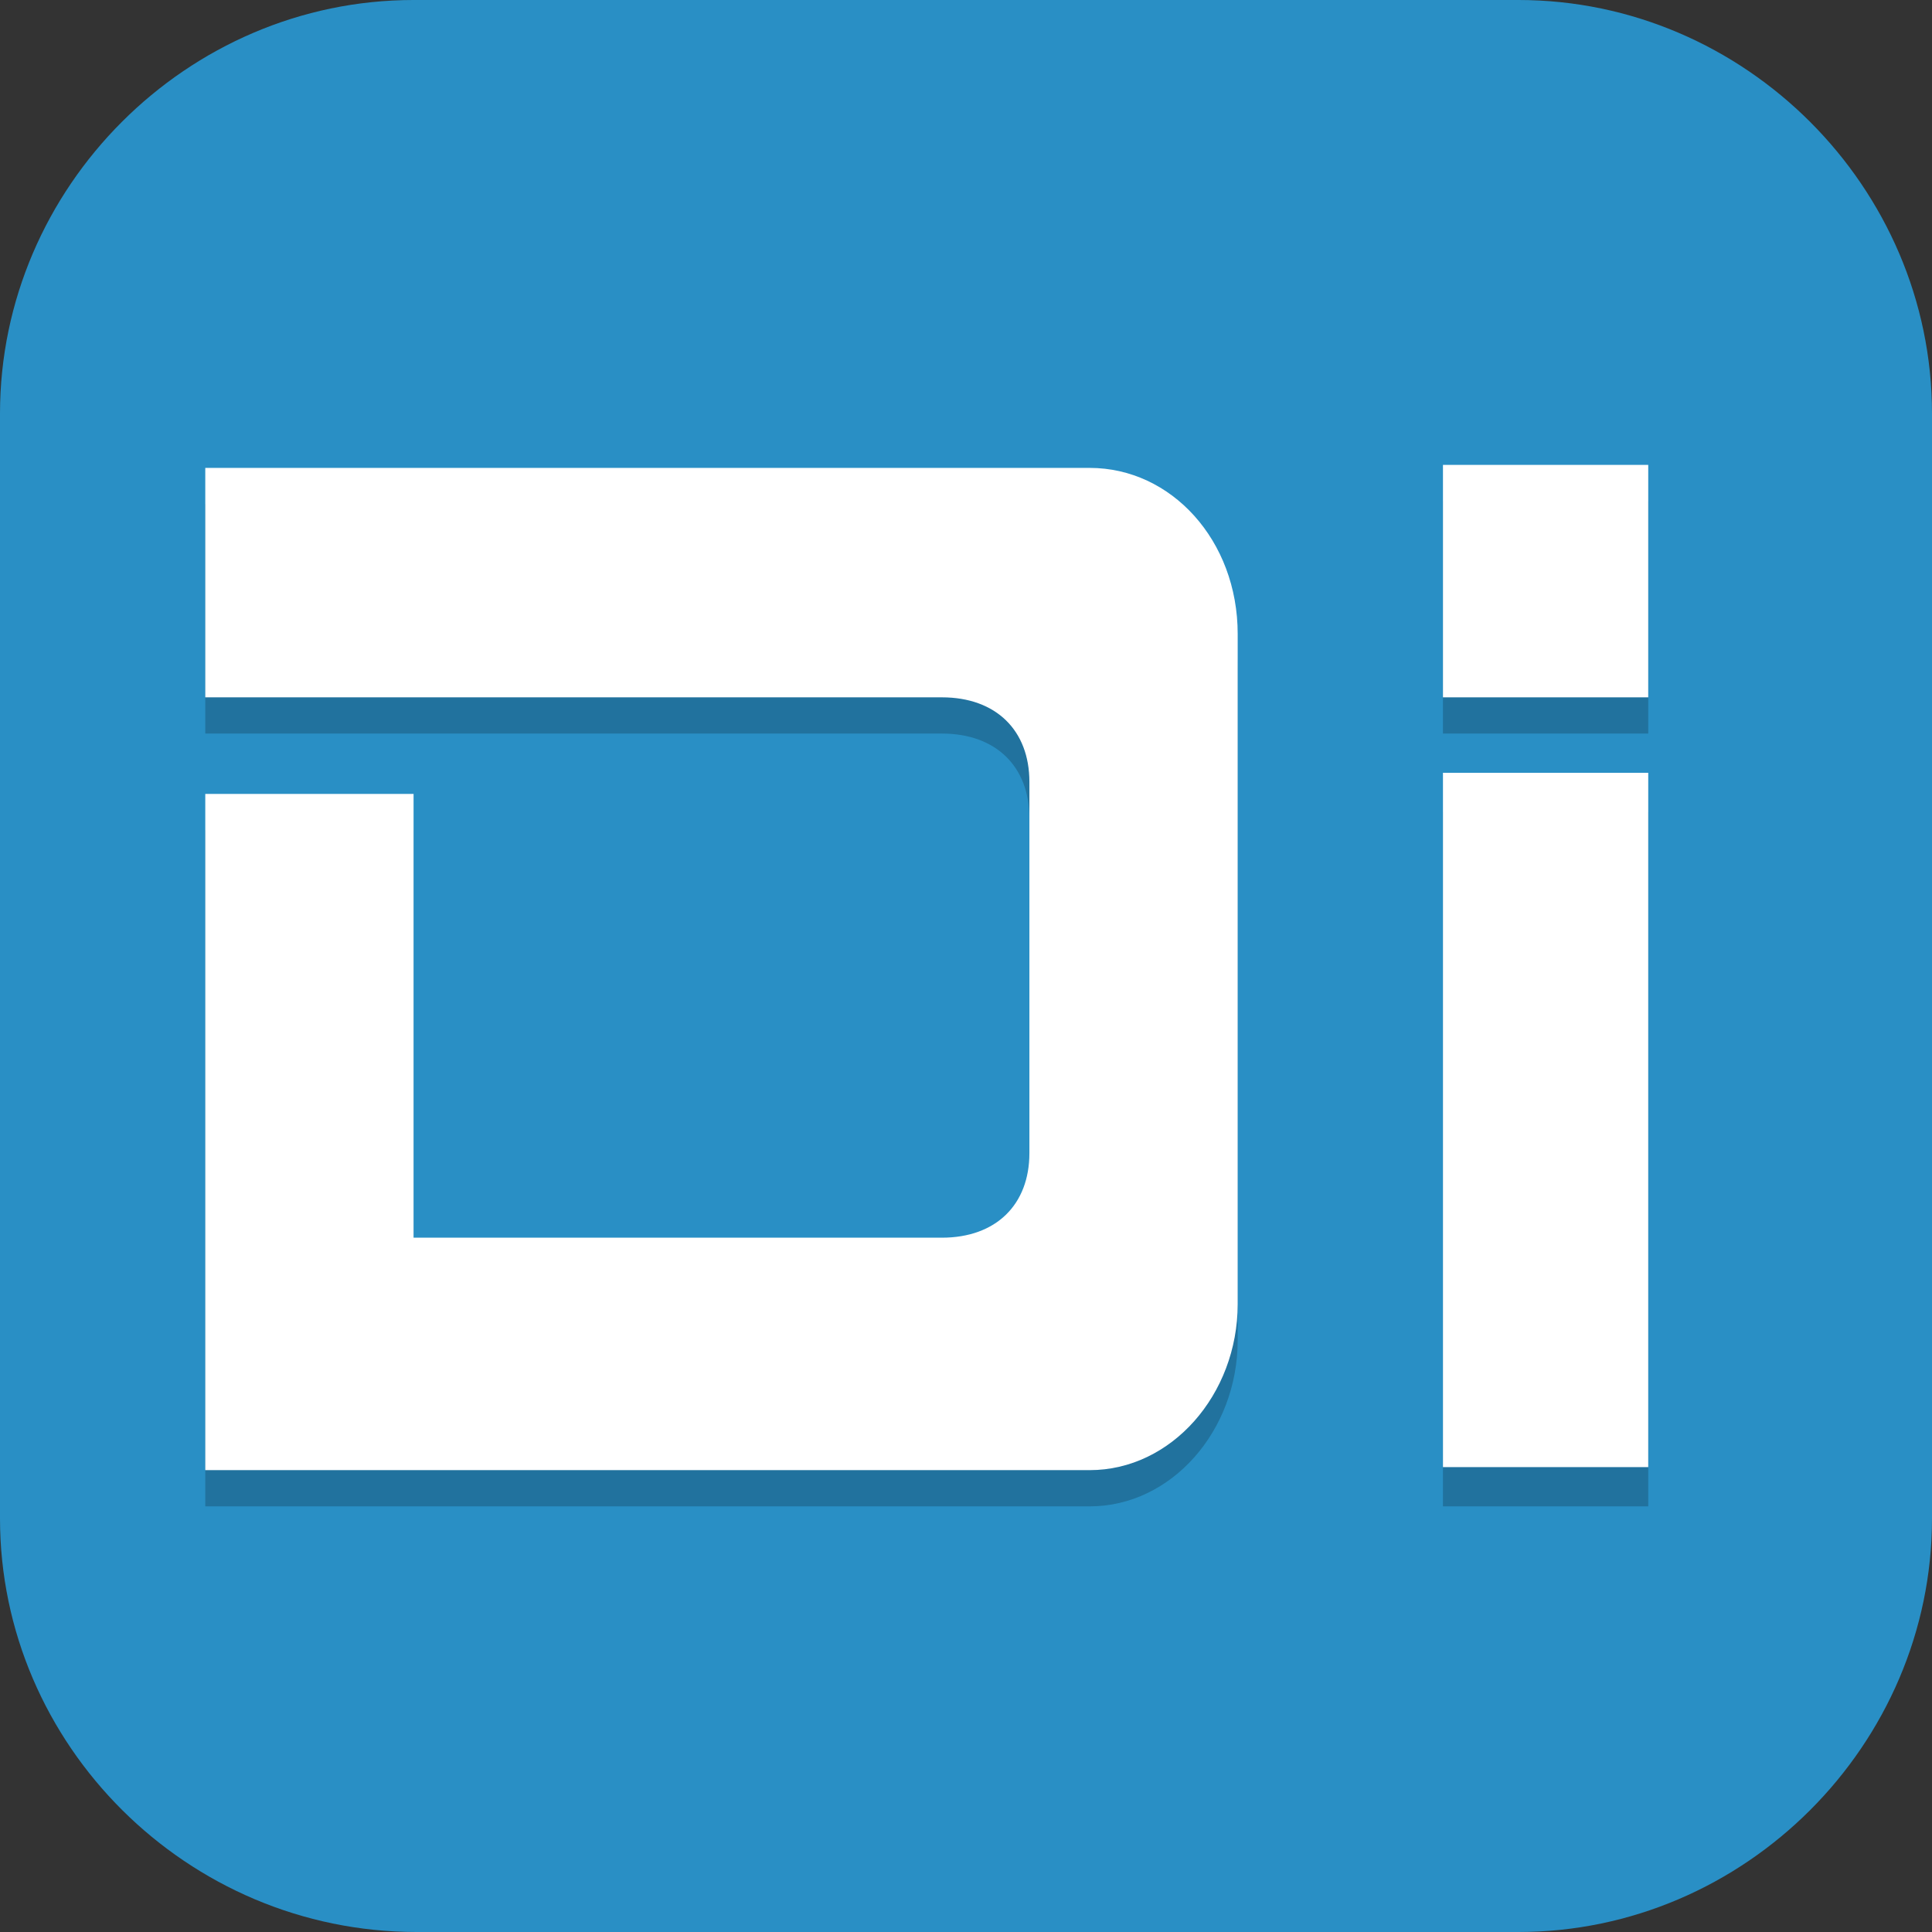 <?xml version="1.0" encoding="UTF-8"?>
<svg id="_图层_1" xmlns="http://www.w3.org/2000/svg" version="1.1" viewBox="0 0 64 64" width="24" height="24">
  <rect x="0" y="0" width="64" height="64" fill="#333333" stroke="none"/>
  <!-- Generator: Adobe Illustrator 29.0.1, SVG Export Plug-In . SVG Version: 2.1.0 Build 192)  -->
  <defs>
    <style>
      .st0, .st1, .st2, .st3, .st4 {
        opacity: .2;
      }

      .st0, .st2, .st3, .st4 {
        isolation: isolate;
      }

      .st0, .st5, .st4, .st6 {
        display: none;
      }

      .st7, .st3, .st4 {
        fill: #fff;
      }

      .st8, .st6 {
        fill: #298fc5;
      }

      .st9 {
        fill: none;
        stroke: #989898;
        stroke-linecap: round;
        stroke-width: 3px;
      }

      .st10 {
        fill: #e5a50a;
      }

      .st11 {
        fill: #3d3846;
      }

      .st12 {
        fill: #63452c;
      }
    </style>
  </defs>
  <path class="st8" d="M50.4,64H13.8c-7.6,0-13.8-6.2-13.8-13.7V13.7C0,6.2,6.2,0,13.7,0h36.6c7.5,0,13.7,6.2,13.7,13.7v36.6c0,7.5-6.2,13.7-13.7,13.7h.1Z"/>
  <g class="st5">
    <path class="st2" d="M7.6,17c-2.3,0-4.1,1.8-4.1,4.1v28.8c0,2.3,1.8,4.1,4.1,4.1h48.9c2.3,0,4.1-1.8,4.1-4.1v-28.8c0-2.3-1.8-4.1-4.1-4.1H7.6Z"/>
    <path class="st9" d="M14.5,16l30.5-11.5"/>
    <circle class="st11" cx="14.5" cy="16" r="3"/>
    <path class="st10" d="M7.6,16c-2.3,0-4.1,1.8-4.1,4.1v28.8c0,2.3,1.8,4.1,4.1,4.1h33V16H7.6Z"/>
    <path class="st12" d="M40.5,16v37h15.9c2.3,0,4.1-1.8,4.1-4.1v-28.8c0-2.3-1.8-4.1-4.1-4.1h-15.9Z"/>
    <path class="st2" d="M50.5,26c-2.2,0-4,1.8-4,4s1.8,4,4,4,4-1.8,4-4-1.8-4-4-4ZM47.2,37c-.4,0-.8.3-.8.8v1.5c0,.4.3.8.8.8h1.5c.4,0,.8-.3.8-.8v-1.5c0-.4-.3-.8-.8-.8h-1.5ZM52.2,37c-.4,0-.8.3-.8.8v1.5c0,.4.3.8.8.8h1.5c.4,0,.8-.3.8-.8v-1.5c0-.4-.3-.8-.8-.8h-1.5ZM47.2,42c-.4,0-.8.3-.8.8v1.5c0,.4.3.8.8.8h1.5c.4,0,.8-.3.8-.8v-1.5c0-.4-.3-.8-.8-.8h-1.5ZM52.2,42c-.4,0-.8.3-.8.8v1.5c0,.4.3.8.8.8h1.5c.4,0,.8-.3.8-.8v-1.5c0-.4-.3-.8-.8-.8h-1.5Z"/>
    <rect class="st10" x="46.5" y="36" width="3" height="3" rx=".8" ry=".8"/>
    <circle class="st10" cx="50.5" cy="29" r="4"/>
    <circle class="st12" cx="48.8" cy="27.3" r=".7"/>
    <rect class="st10" x="51.5" y="36" width="3" height="3" rx=".8" ry=".8"/>
    <rect class="st10" x="46.5" y="41" width="3" height="3" rx=".8" ry=".8"/>
    <rect class="st10" x="51.5" y="41" width="3" height="3" rx=".8" ry=".8"/>
    <path class="st12" d="M22,21c-3.1,0-6.1,1.1-8.5,3h16.9c-2.4-1.9-5.4-3-8.5-3ZM10.8,27c-.6.9-1.1,1.9-1.5,3h25.4c-.4-1.1-.9-2.1-1.5-3H10.8ZM8.6,33c0,.5,0,1,0,1.5,0,.5,0,1,0,1.5h26.8c0-.5,0-1,0-1.5,0-.5,0-1,0-1.5H8.6ZM9.3,39c.4,1.1.9,2.1,1.5,3h22.4c.6-.9,1.1-1.9,1.5-3H9.3ZM13.5,45c2.4,1.9,5.4,3,8.5,3,3.1,0,6.1-1.1,8.5-3H13.5Z"/>
    <path class="st3" d="M50.5,25c-2.2,0-4,1.8-4,4,0,.2,0,.3,0,.5.2-2,1.9-3.5,4-3.5,2,0,3.7,1.5,4,3.5,0-.2,0-.3,0-.5,0-2.2-1.8-4-4-4ZM47.2,36c-.4,0-.8.3-.8.8v1c0-.4.3-.8.8-.8h1.5c.4,0,.8.3.8.8v-1c0-.4-.3-.8-.8-.8h-1.5ZM52.2,36c-.4,0-.8.3-.8.8v1c0-.4.3-.8.8-.8h1.5c.4,0,.8.3.8.8v-1c0-.4-.3-.8-.8-.8h-1.5ZM47.2,41c-.4,0-.8.3-.8.8v1c0-.4.3-.8.8-.8h1.5c.4,0,.8.3.8.8v-1c0-.4-.3-.8-.8-.8h-1.5ZM52.2,41c-.4,0-.8.3-.8.8v1c0-.4.3-.8.8-.8h1.5c.4,0,.8.3.8.8v-1c0-.4-.3-.8-.8-.8h-1.5Z"/>
    <path class="st3" d="M7.6,16c-2.3,0-4.1,1.8-4.1,4.1v1c0-2.3,1.8-4.1,4.1-4.1h48.9c2.3,0,4.1,1.8,4.1,4.1v-1c0-2.3-1.8-4.1-4.1-4.1H7.6Z"/>
  </g>
  <g>
    <path class="st0" d="M0,59.1v2.6C0,63.7,1.4,65.3,3.2,65.3h57.4c1.8,0,3.2-1.6,3.2-3.6v-2.6c0,2-1.4,3.6-3.2,3.6H3.2C1.4,62.7,0,61.1,0,59.1H0Z"/>
    <path class="st6" d="M63.7,60.4V3.6C63.7,1.6,62.3,0,60.5,0H3.2C1.4,0,0,1.6,0,3.6v56.9c0,2,1.4,3.6,3.2,3.6h57.4c1.8,0,3.2-1.6,3.2-3.6Z"/>
    <g class="st1">
      <path d="M6.8,16.6v7.7h24.4c1.8,0,2.9,1.1,2.9,2.8v12.3c0,1.7-1.1,2.8-2.9,2.8H13.7v-14.7h-6.9v22.4h29.3c2.7,0,4.9-2.5,4.9-5.5v-22.2c0-3.1-2.2-5.5-4.9-5.5H6.8Z"/>
      <path d="M47.8,16.6v7.7h6.8v-7.7h-6.8ZM47.8,26.9v23h6.8v-23h-6.8Z"/>
    </g>
    <g>
      <path class="st7" d="M6.8,15.4v7.7h24.4c1.8,0,2.9,1.1,2.9,2.8v12.3c0,1.7-1.1,2.8-2.9,2.8H13.7v-14.7h-6.9v22.4h29.3c2.7,0,4.9-2.5,4.9-5.5v-22.2c0-3.1-2.2-5.5-4.9-5.5H6.8Z"/>
      <path class="st7" d="M47.8,15.4v7.7h6.8v-7.7h-6.8ZM47.8,25.6v23h6.8v-23h-6.8Z"/>
    </g>
    <path class="st4" d="M3.2,0C1.4,0,0,1.6,0,3.6v1.3C0,2.9,1.4,1.3,3.2,1.3h57.3c1.8,0,3.2,1.6,3.2,3.6v-1.3c0-2-1.4-3.6-3.2-3.6H3.2Z"/>
  </g>
</svg>